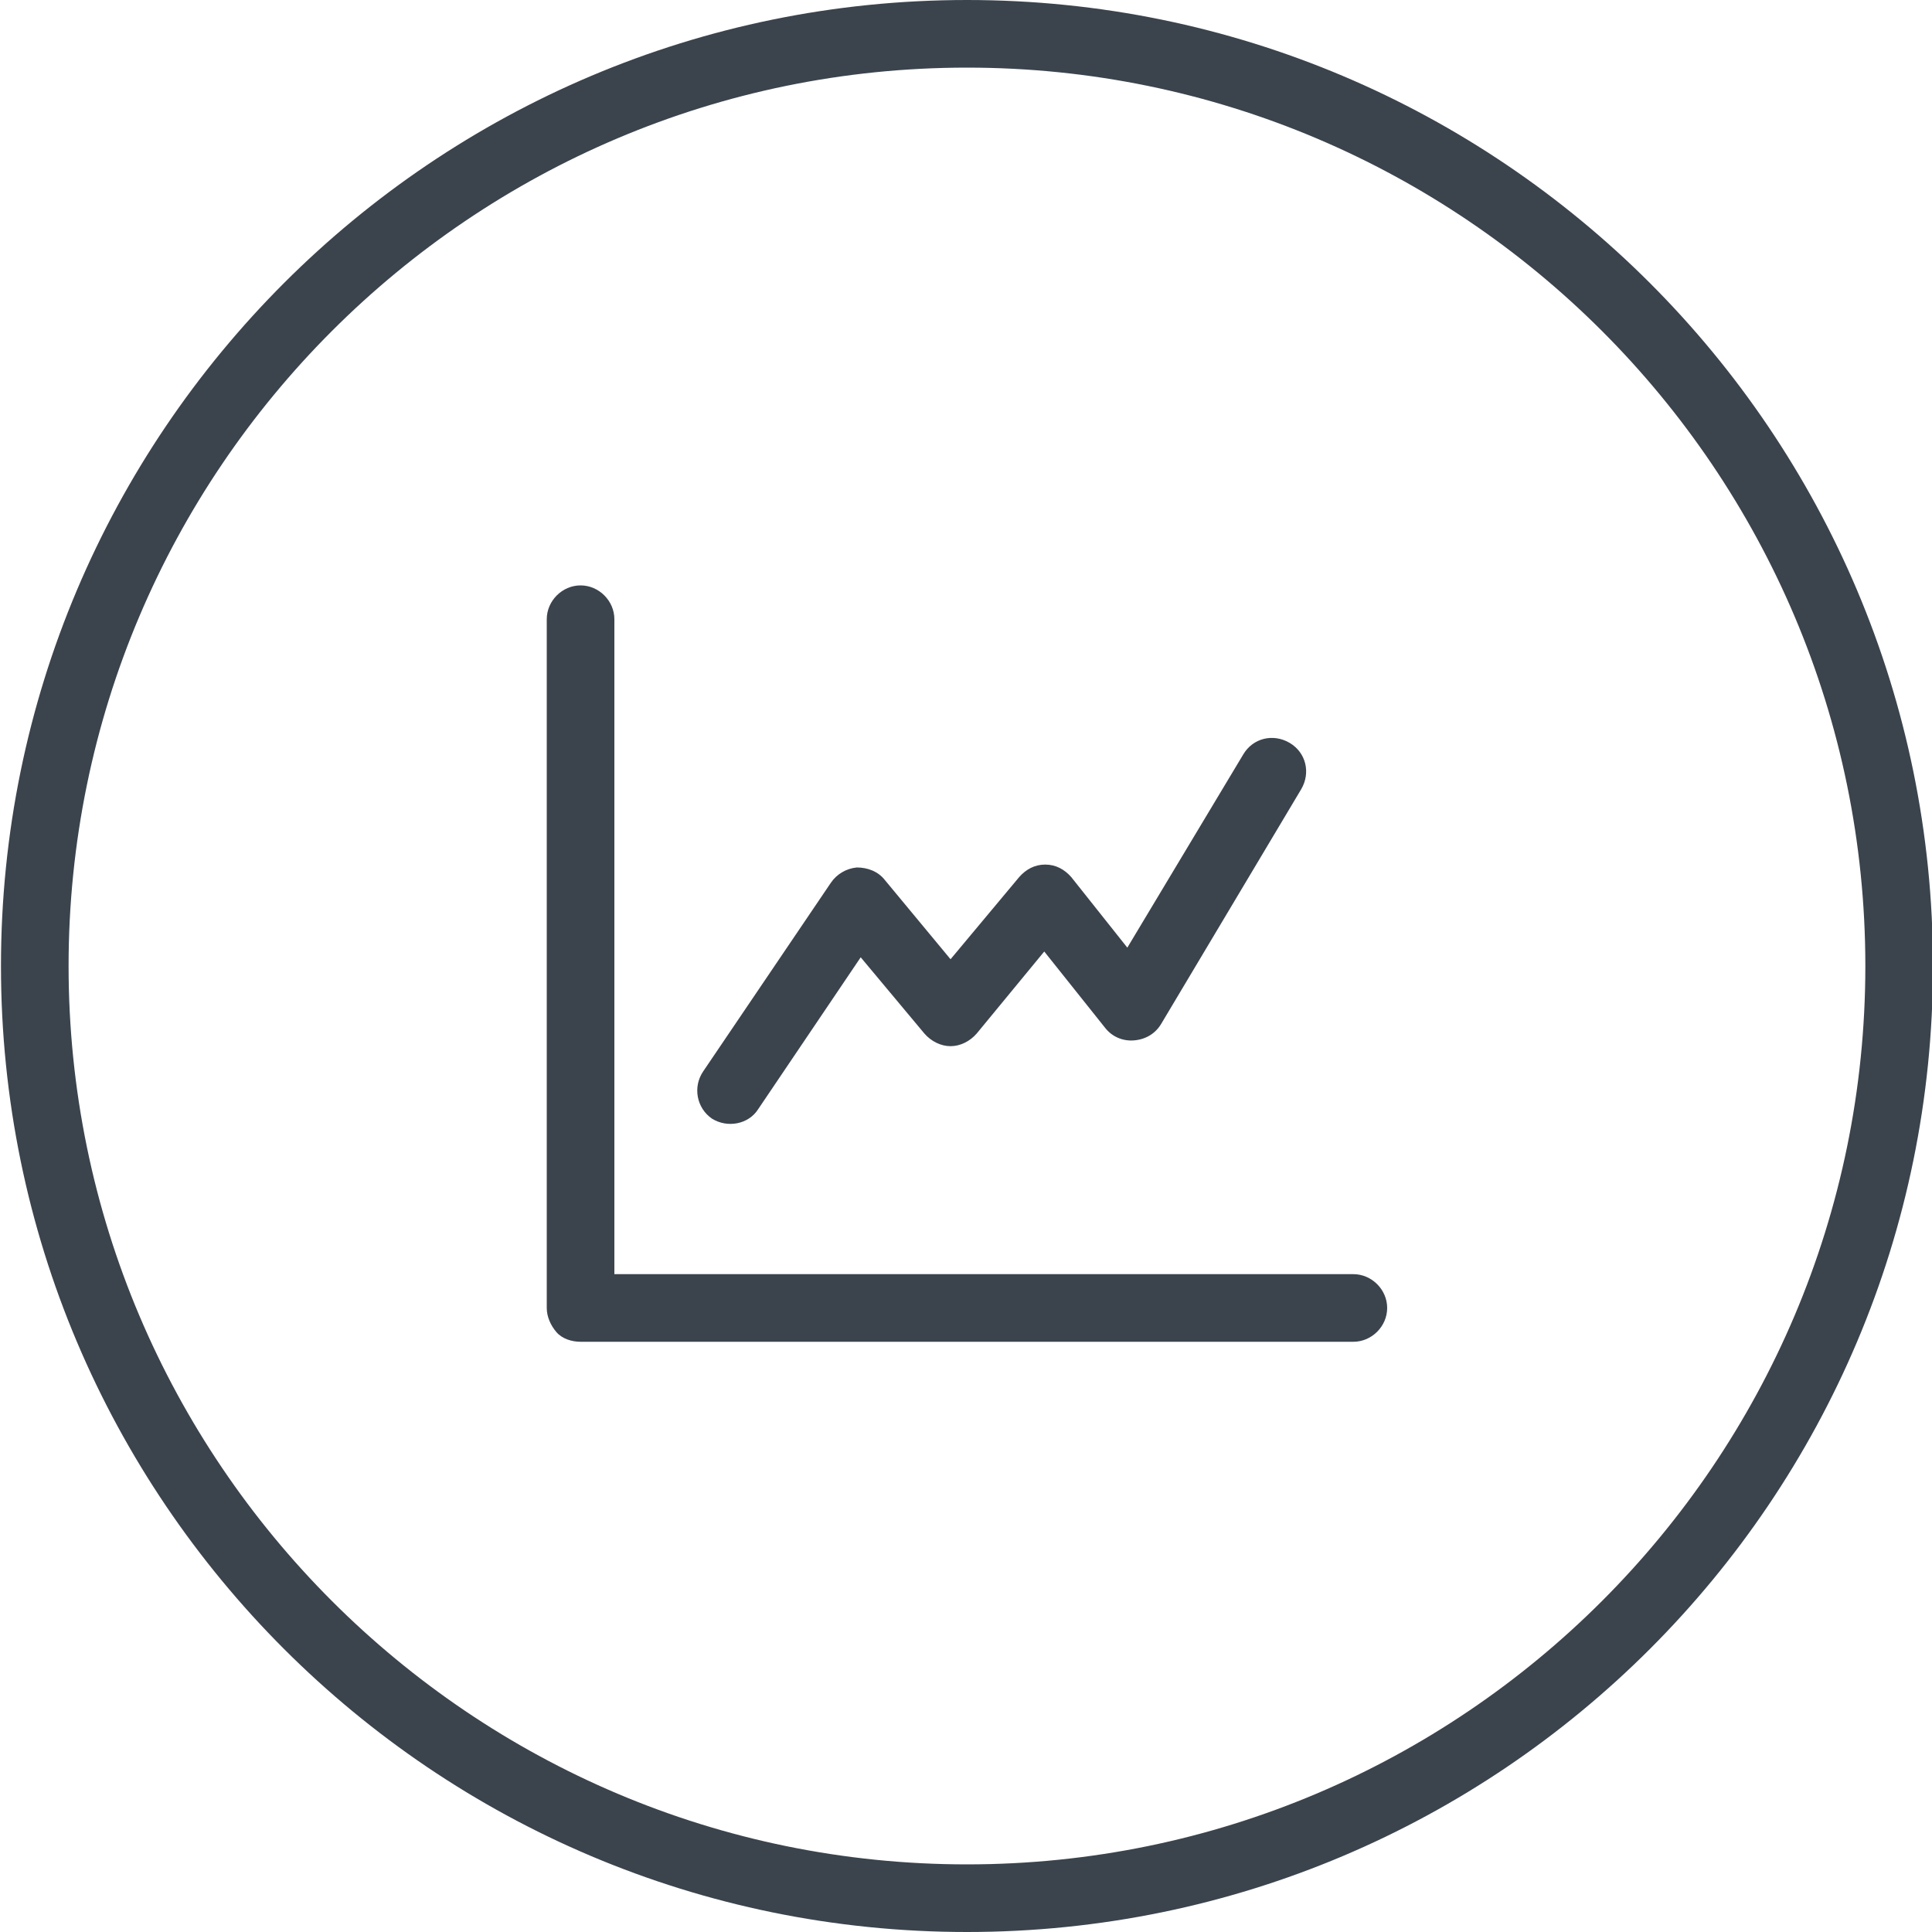 <?xml version="1.0" encoding="utf-8"?>
<!-- Generator: Adobe Illustrator 19.1.0, SVG Export Plug-In . SVG Version: 6.00 Build 0)  -->
<svg version="1.1" baseProfile="tiny" xmlns="http://www.w3.org/2000/svg" xmlns:xlink="http://www.w3.org/1999/xlink" x="0px"
	 y="0px" width="20px" height="20px" viewBox="0 0 20 20" xml:space="preserve">
<g id="Calque_2">
</g>
<g id="Calque_1">
	<g>
		<path fill="none" d="M10.01,0.7c-5.13,0-9.3,4.17-9.3,9.3s4.17,9.3,9.3,9.3s9.3-4.17,9.3-9.3S15.14,0.7,10.01,0.7z M7.27,11.09
			L8.6,9.14c0.06-0.09,0.16-0.15,0.27-0.15c0.11-0.01,0.22,0.04,0.29,0.13l0.68,0.83l0.71-0.85c0.07-0.08,0.17-0.13,0.27-0.13
			s0.2,0.05,0.27,0.13l0.58,0.73l1.2-2c0.1-0.17,0.31-0.22,0.48-0.12c0.17,0.1,0.22,0.31,0.12,0.48l-1.45,2.43
			c-0.06,0.1-0.16,0.16-0.28,0.17s-0.23-0.04-0.3-0.13l-0.63-0.79l-0.7,0.85c-0.07,0.08-0.17,0.13-0.27,0.13
			c-0.1,0-0.2-0.05-0.27-0.13L8.92,9.92l-1.06,1.57c-0.11,0.16-0.33,0.2-0.49,0.09C7.21,11.47,7.17,11.25,7.27,11.09z M14.01,13.89
			h-8c-0.09,0-0.18-0.04-0.25-0.1s-0.1-0.16-0.1-0.25V6.41c0-0.19,0.16-0.35,0.35-0.35s0.35,0.16,0.35,0.35v6.78h7.65
			c0.19,0,0.35,0.16,0.35,0.35S14.2,13.89,14.01,13.89z"/>
		<path fill="#3B444D" d="M10.01,0c-5.52,0-10,4.48-10,10c0,5.52,4.48,10,10,10c5.52,0,10-4.48,10-10C20.01,4.48,15.53,0,10.01,0z
			 M10.01,19.3c-5.13,0-9.3-4.17-9.3-9.3s4.17-9.3,9.3-9.3s9.3,4.17,9.3,9.3S15.14,19.3,10.01,19.3z"/>
		<path fill="#3B444D" d="M7.85,11.48l1.06-1.57l0.66,0.79c0.07,0.08,0.17,0.13,0.27,0.13c0.1,0,0.2-0.05,0.27-0.13l0.7-0.85
			l0.63,0.79c0.07,0.09,0.18,0.14,0.3,0.13s0.22-0.07,0.28-0.17l1.45-2.43c0.1-0.17,0.05-0.38-0.12-0.48
			c-0.17-0.1-0.38-0.05-0.48,0.12l-1.2,2l-0.58-0.73c-0.07-0.08-0.16-0.13-0.27-0.13S10.62,9,10.55,9.08L9.84,9.93L9.16,9.11
			C9.09,9.02,8.98,8.98,8.87,8.98C8.76,8.99,8.66,9.05,8.6,9.14l-1.32,1.95c-0.11,0.16-0.07,0.38,0.09,0.49
			C7.53,11.68,7.75,11.64,7.85,11.48z"/>
		<path fill="#3B444D" d="M14.01,13.19H6.36V6.41c0-0.19-0.16-0.35-0.35-0.35S5.66,6.22,5.66,6.41v7.13c0,0.09,0.04,0.18,0.1,0.25
			s0.16,0.1,0.25,0.1h8c0.19,0,0.35-0.16,0.35-0.35S14.2,13.19,14.01,13.19z"/>
	</g>
</g>
</svg>
